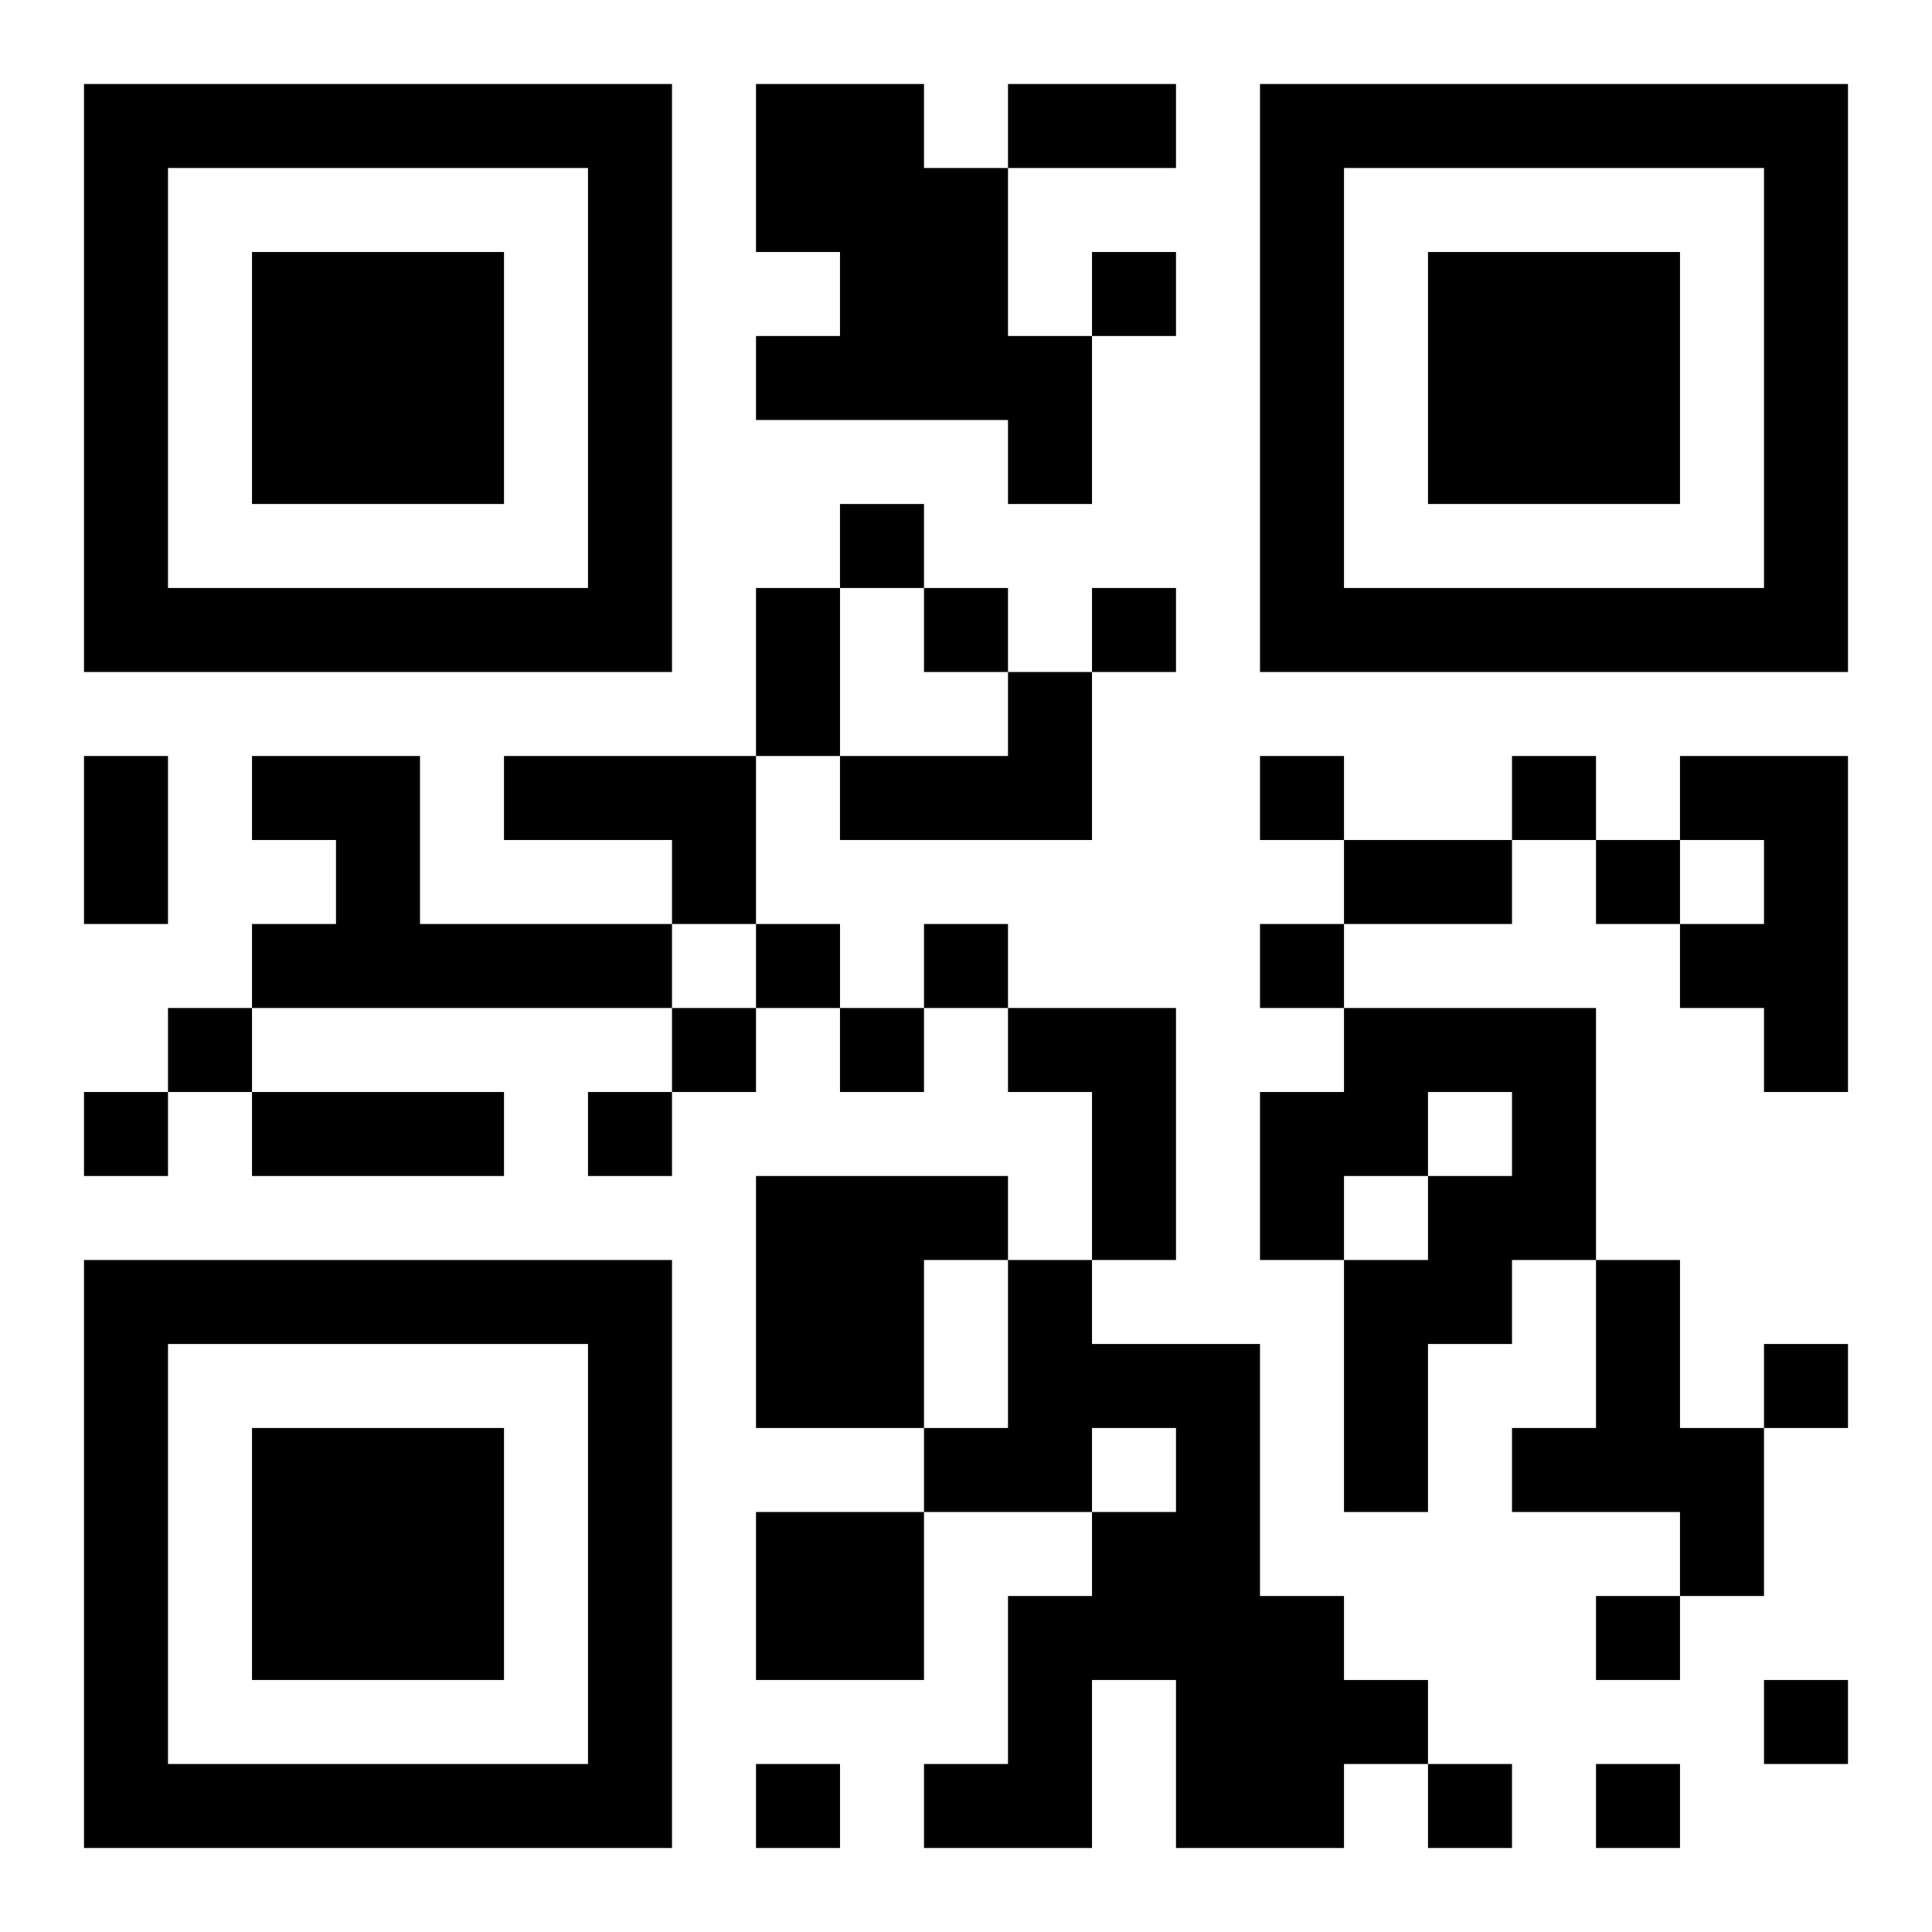 <svg xmlns="http://www.w3.org/2000/svg" viewBox="0 0 23 23"><path d="M1 1h7v7h-7zM9 1h2v1h1v2h1v2h-1v-1h-3v-1h1v-1h-1zM12 1h2v1h-2zM15 1h7v7h-7zM2 2v5h5v-5zM16 2v5h5v-5zM3 3h3v3h-3zM13 3h1v1h-1zM17 3h3v3h-3zM10 6h1v1h-1zM9 7h1v2h-1zM11 7h1v1h-1zM13 7h1v1h-1zM12 8h1v2h-3v-1h2zM1 9h1v2h-1zM3 9h2v2h3v1h-5v-1h1v-1h-1zM6 9h3v2h-1v-1h-2zM15 9h1v1h-1zM18 9h1v1h-1zM20 9h2v4h-1v-1h-1v-1h1v-1h-1zM16 10h2v1h-2zM19 10h1v1h-1zM9 11h1v1h-1zM11 11h1v1h-1zM15 11h1v1h-1zM2 12h1v1h-1zM8 12h1v1h-1zM10 12h1v1h-1zM12 12h2v3h-1v-2h-1zM16 12h3v3h-1v1h-1v2h-1v-3h1v-1h1v-1h-1v1h-1v1h-1v-2h1zM1 13h1v1h-1zM3 13h3v1h-3zM7 13h1v1h-1zM9 14h3v1h-1v2h-2zM1 15h7v7h-7zM12 15h1v1h2v3h1v1h1v1h-1v1h-2v-2h-1v2h-2v-1h1v-2h1v-1h1v-1h-1v1h-2v-1h1zM19 15h1v2h1v2h-1v-1h-2v-1h1zM2 16v5h5v-5zM21 16h1v1h-1zM3 17h3v3h-3zM9 18h2v2h-2zM19 19h1v1h-1zM21 20h1v1h-1zM9 21h1v1h-1zM17 21h1v1h-1zM19 21h1v1h-1z"/></svg>